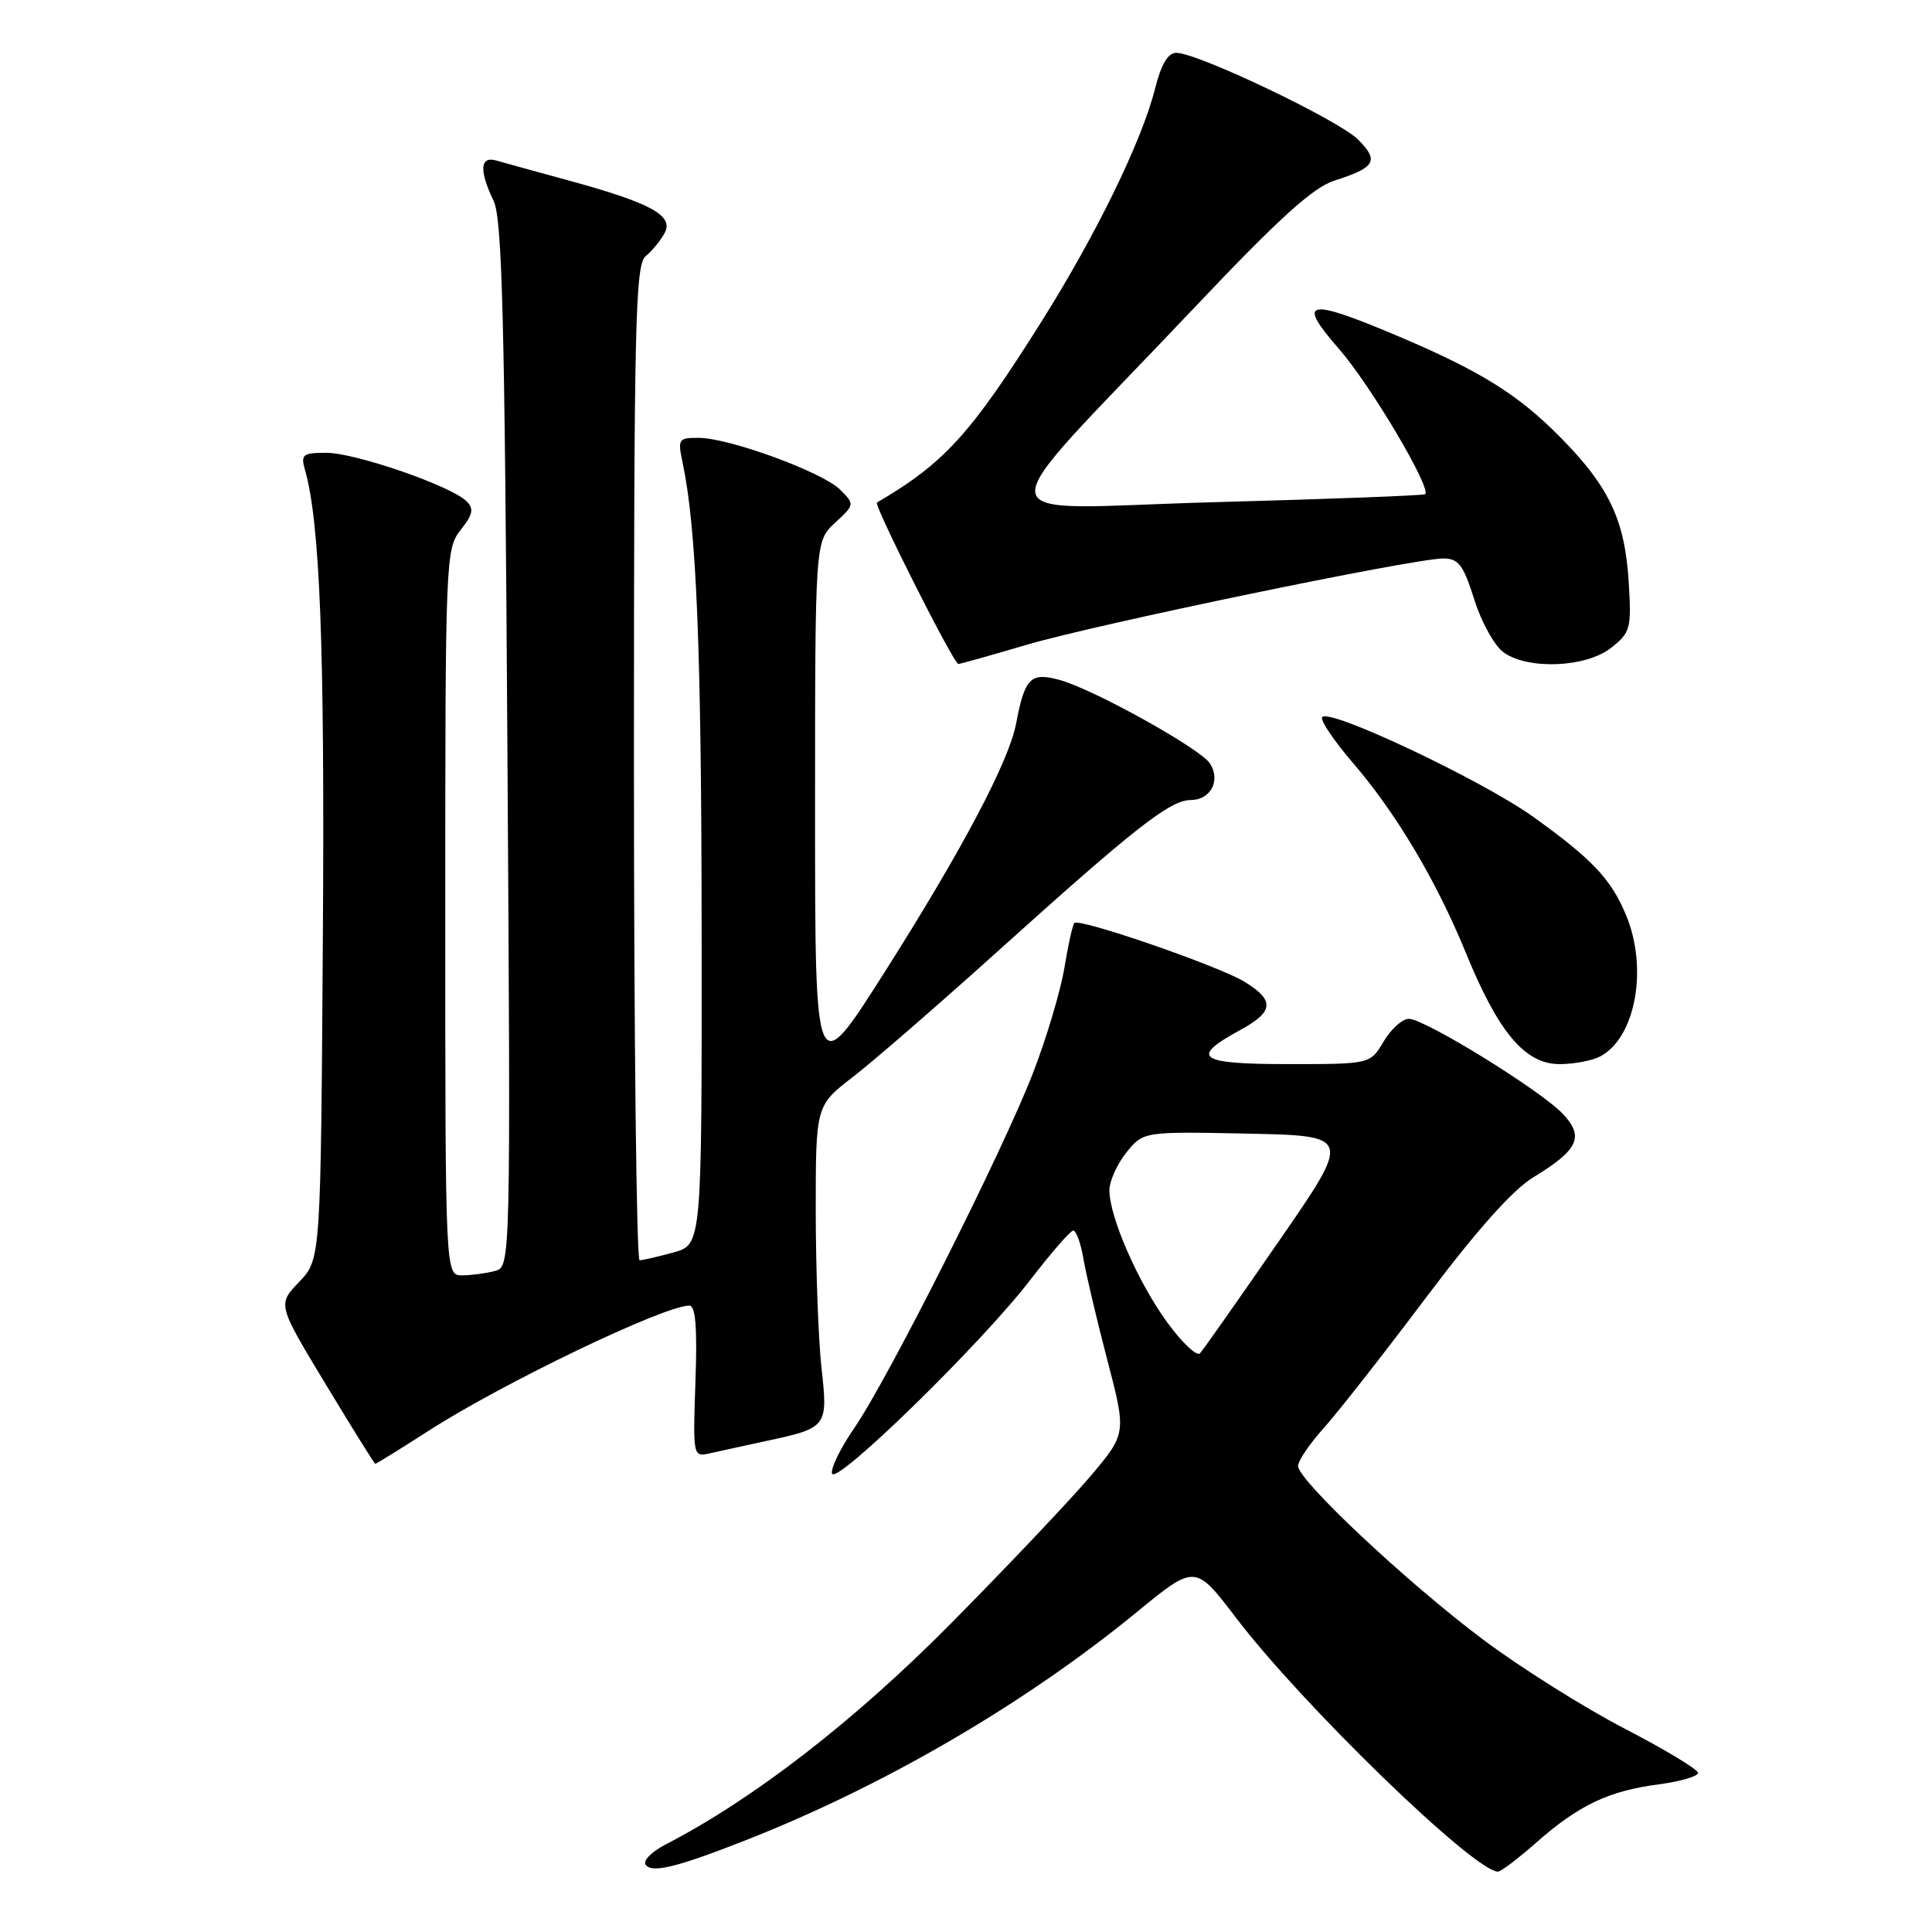 <?xml version="1.0" encoding="UTF-8" standalone="no"?>
<!DOCTYPE svg PUBLIC "-//W3C//DTD SVG 1.1//EN" "http://www.w3.org/Graphics/SVG/1.1/DTD/svg11.dtd" >
<svg xmlns="http://www.w3.org/2000/svg" xmlns:xlink="http://www.w3.org/1999/xlink" version="1.1" viewBox="0 0 256 256">
 <g >
 <path fill="currentColor"
d=" M 98.74 243.87 C 117.15 236.64 135.84 225.74 150.67 213.58 C 158.37 207.27 158.37 207.27 163.79 214.38 C 172.65 226.00 195.36 248.00 198.49 248.00 C 198.88 248.00 201.19 246.25 203.62 244.10 C 209.21 239.19 213.15 237.31 219.76 236.44 C 222.64 236.06 225.00 235.37 225.00 234.92 C 225.00 234.46 220.61 231.82 215.25 229.04 C 209.89 226.26 201.45 220.95 196.50 217.24 C 186.43 209.69 172.00 196.15 172.00 194.25 C 172.00 193.57 173.52 191.32 175.38 189.25 C 177.24 187.19 183.32 179.43 188.91 172.00 C 195.65 163.03 200.44 157.66 203.17 156.00 C 209.15 152.36 209.95 150.64 207.10 147.61 C 204.19 144.51 188.79 135.00 186.68 135.00 C 185.82 135.00 184.32 136.35 183.34 138.00 C 181.57 141.00 181.57 141.00 170.70 141.00 C 158.78 141.00 157.58 140.16 164.31 136.50 C 168.81 134.05 168.95 132.55 164.87 130.07 C 161.43 127.98 143.04 121.63 142.36 122.30 C 142.13 122.54 141.54 125.18 141.05 128.18 C 140.56 131.19 138.70 137.43 136.92 142.07 C 132.96 152.37 117.68 182.72 113.16 189.28 C 111.34 191.92 110.04 194.61 110.25 195.26 C 110.78 196.83 130.10 177.96 136.50 169.62 C 139.25 166.04 141.82 163.09 142.20 163.06 C 142.59 163.03 143.20 164.69 143.55 166.75 C 143.90 168.81 145.33 174.88 146.73 180.23 C 149.27 189.96 149.27 189.96 144.39 195.72 C 141.70 198.88 133.43 207.61 126.00 215.12 C 113.26 228.00 99.83 238.40 88.22 244.39 C 86.41 245.32 85.20 246.52 85.53 247.05 C 86.28 248.26 89.60 247.46 98.74 243.87 Z  M 56.72 189.63 C 66.53 183.31 87.98 173.00 91.34 173.00 C 92.17 173.00 92.40 175.88 92.15 183.04 C 91.81 193.09 91.81 193.09 94.15 192.55 C 95.44 192.26 98.69 191.55 101.38 190.97 C 109.64 189.21 109.72 189.10 108.86 181.32 C 108.44 177.57 108.10 168.20 108.09 160.50 C 108.09 146.50 108.09 146.50 113.03 142.69 C 115.74 140.60 124.30 133.17 132.05 126.19 C 150.43 109.63 155.02 106.03 157.78 106.01 C 160.41 106.00 161.77 103.44 160.34 101.18 C 159.10 99.22 144.97 91.36 140.42 90.10 C 136.56 89.04 135.79 89.81 134.64 95.87 C 133.69 100.91 127.41 112.76 117.15 128.92 C 108.00 143.33 108.00 143.33 108.00 107.53 C 108.00 71.73 108.00 71.73 110.64 69.28 C 113.26 66.86 113.26 66.82 111.33 64.89 C 109.02 62.57 96.70 58.05 92.62 58.02 C 89.90 58.00 89.79 58.17 90.44 61.25 C 92.30 70.03 92.95 86.01 92.97 123.70 C 93.00 164.91 93.00 164.91 89.25 165.95 C 87.19 166.52 85.16 166.99 84.75 166.99 C 84.34 167.00 84.00 137.36 84.00 101.12 C 84.00 42.76 84.18 35.10 85.55 33.95 C 86.41 33.25 87.54 31.86 88.07 30.87 C 89.30 28.56 86.26 26.90 75.37 23.92 C 71.04 22.74 66.71 21.54 65.75 21.27 C 63.60 20.65 63.47 22.60 65.40 26.60 C 66.54 28.97 66.88 42.11 67.23 98.68 C 67.67 167.85 67.67 167.85 65.58 168.41 C 64.44 168.72 62.49 168.98 61.25 168.99 C 59.00 169.00 59.00 169.00 59.00 120.91 C 59.00 74.05 59.05 72.75 61.03 70.23 C 62.69 68.13 62.83 67.41 61.78 66.39 C 59.71 64.36 47.06 60.00 43.26 60.00 C 40.11 60.00 39.83 60.22 40.41 62.25 C 42.40 69.23 43.04 85.72 42.78 124.22 C 42.50 166.87 42.50 166.87 39.64 169.86 C 36.77 172.85 36.77 172.85 43.14 183.39 C 46.64 189.19 49.60 193.94 49.72 193.96 C 49.84 193.98 52.99 192.03 56.72 189.63 Z  M 212.06 139.97 C 216.74 137.46 218.40 128.29 215.45 121.23 C 213.46 116.47 210.97 113.84 203.17 108.24 C 196.26 103.30 175.70 93.61 175.17 95.06 C 175.00 95.55 176.80 98.21 179.17 100.97 C 184.94 107.65 190.30 116.65 194.21 126.20 C 198.53 136.79 202.07 141.00 206.64 141.00 C 208.56 141.00 211.00 140.54 212.06 139.97 Z  M 136.00 85.45 C 145.19 82.73 187.34 74.00 191.25 74.00 C 193.26 74.00 193.90 74.85 195.36 79.47 C 196.31 82.49 198.06 85.63 199.27 86.47 C 202.56 88.78 210.17 88.44 213.47 85.85 C 216.05 83.81 216.19 83.31 215.81 77.10 C 215.31 68.95 213.23 64.52 206.87 58.06 C 201.15 52.24 196.18 49.16 184.94 44.41 C 173.14 39.44 171.77 39.77 177.42 46.23 C 181.55 50.95 189.69 64.66 188.84 65.48 C 188.65 65.66 176.12 66.13 161.00 66.54 C 129.52 67.38 129.88 70.74 158.21 40.82 C 169.39 29.00 173.97 24.85 176.77 23.95 C 182.27 22.19 182.77 21.32 179.95 18.49 C 177.37 15.91 158.72 7.01 155.87 7.00 C 154.76 7.00 153.86 8.51 153.05 11.75 C 151.32 18.64 145.28 31.03 138.07 42.50 C 128.64 57.51 125.14 61.36 116.20 66.59 C 115.73 66.87 126.39 88.00 126.98 87.98 C 127.27 87.97 131.32 86.83 136.00 85.45 Z  M 154.70 175.27 C 150.83 170.00 147.00 161.25 147.00 157.71 C 147.01 156.50 148.02 154.25 149.25 152.71 C 151.50 149.93 151.50 149.93 165.31 150.21 C 179.11 150.50 179.11 150.50 169.43 164.50 C 164.11 172.20 159.42 178.87 159.01 179.32 C 158.60 179.77 156.66 177.95 154.70 175.27 Z "/>
</g>
</svg>